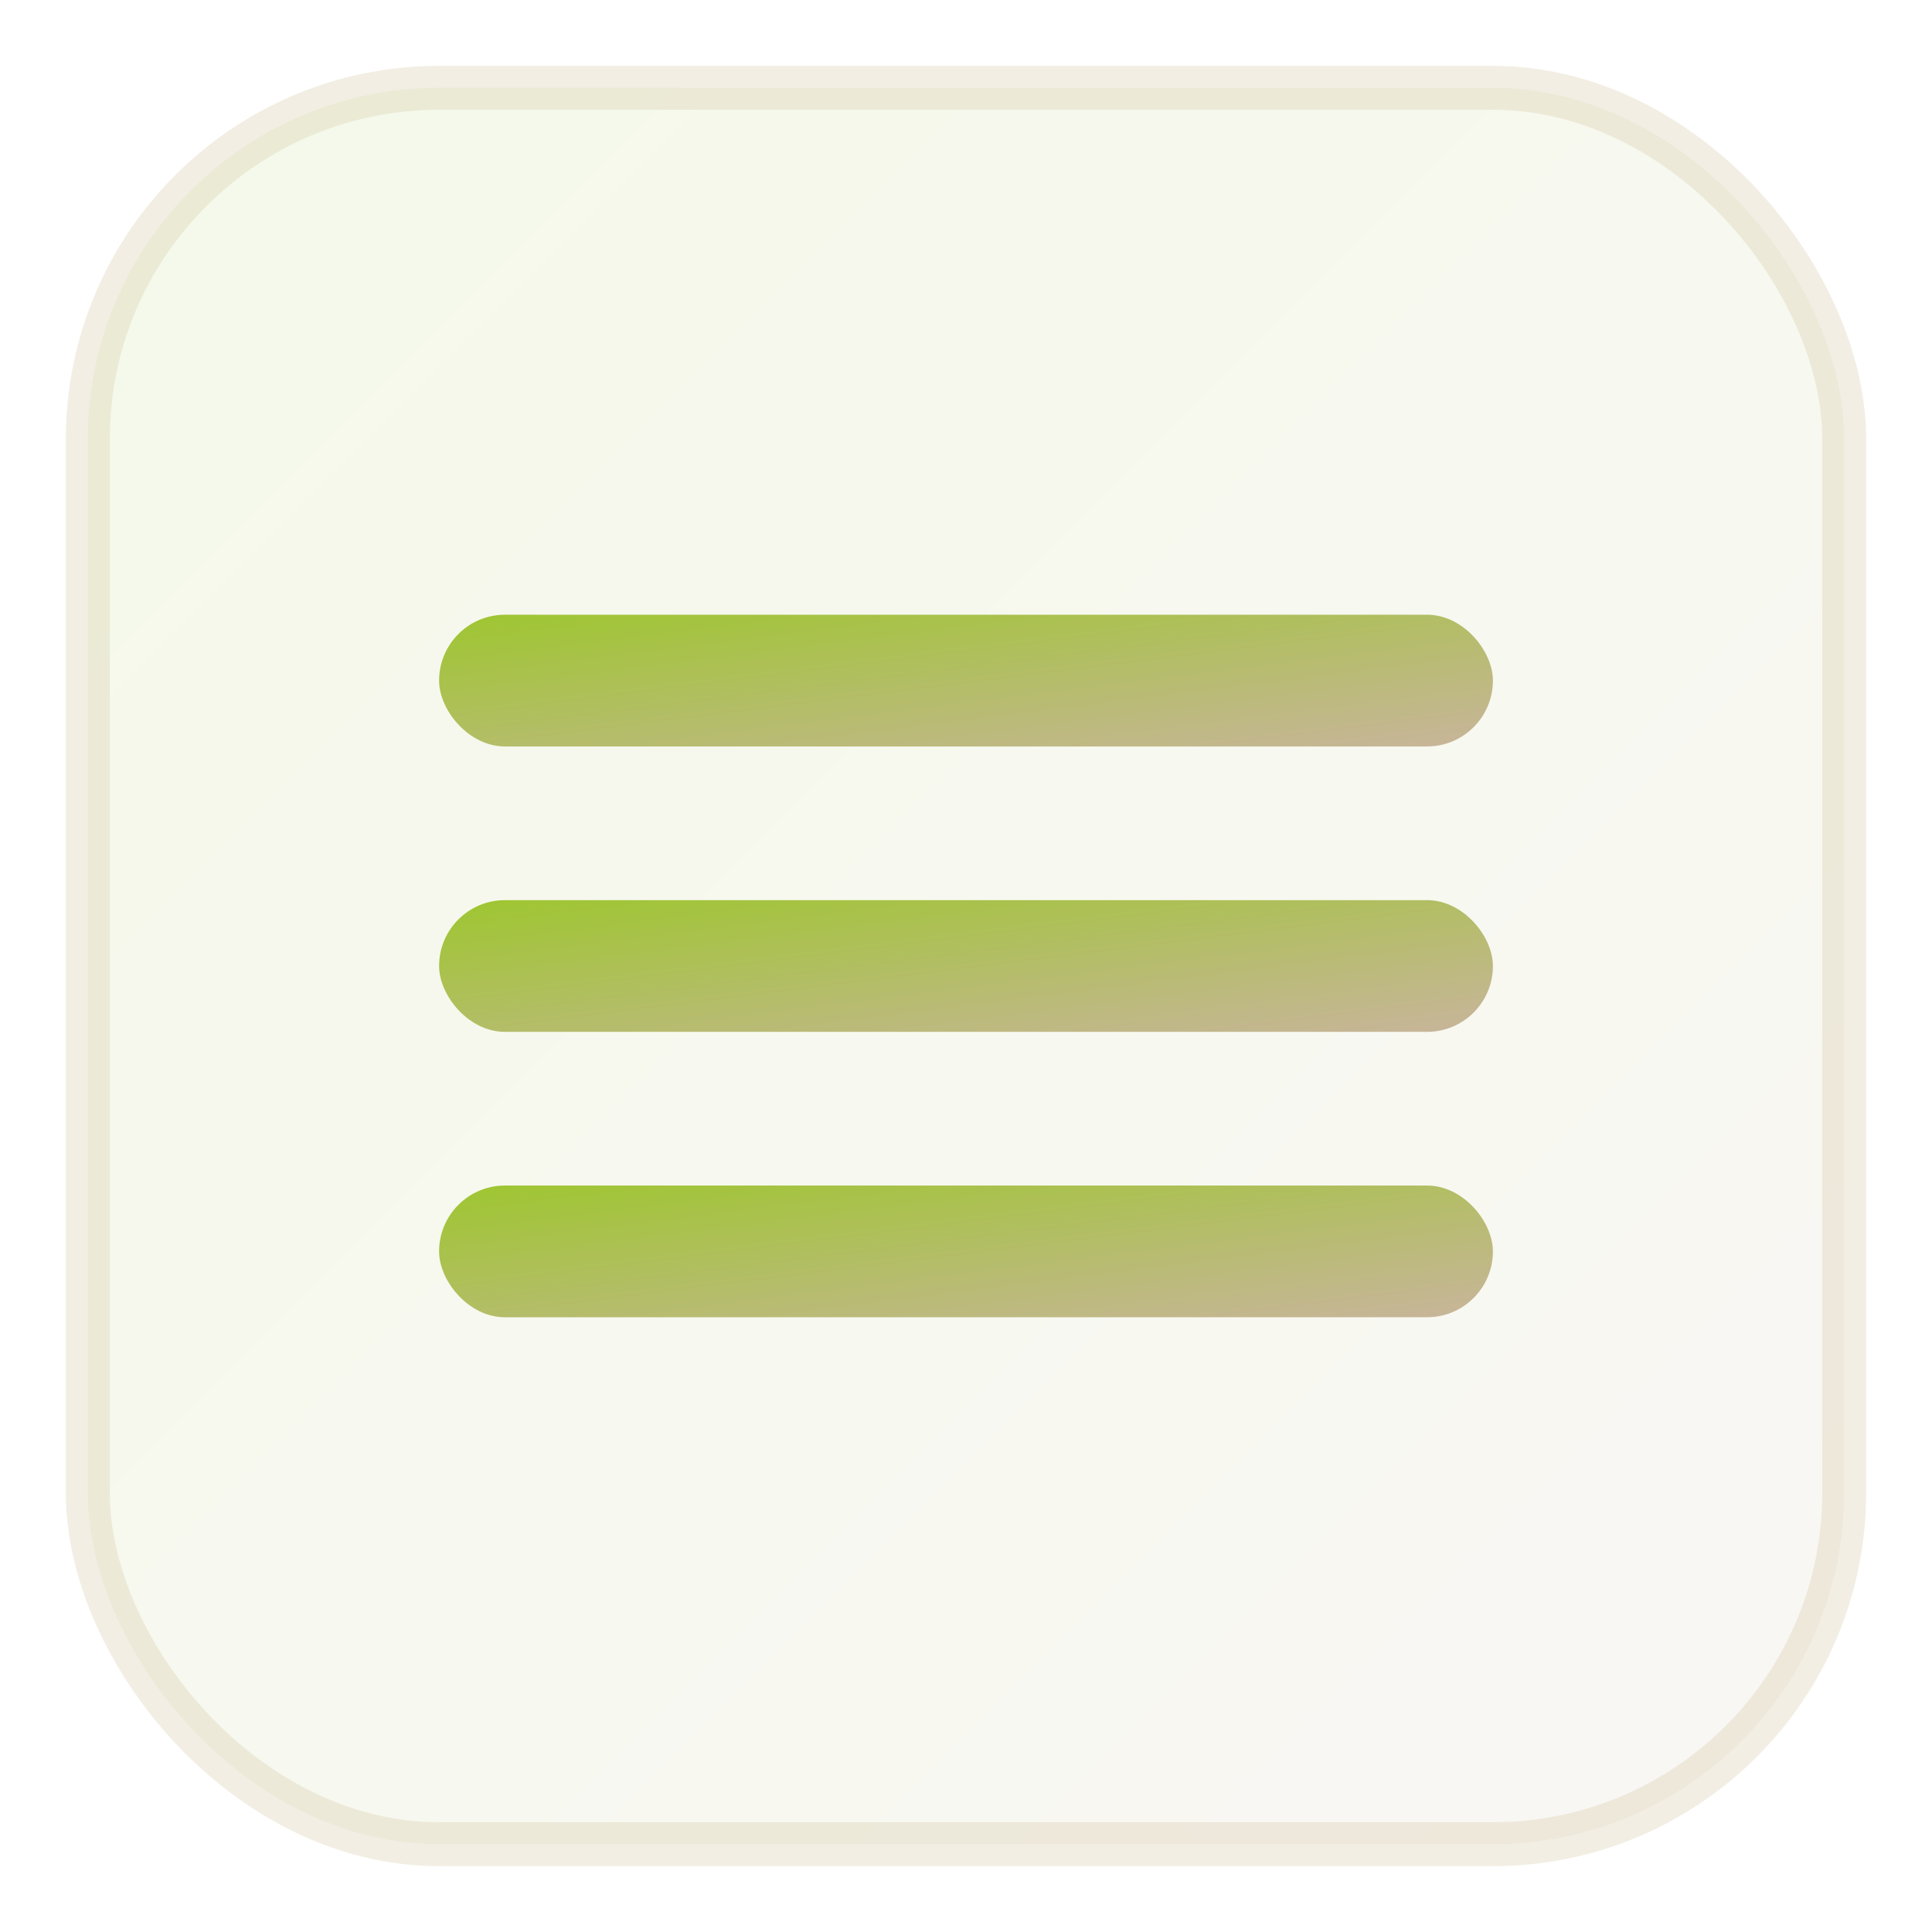 <?xml version="1.0" encoding="UTF-8"?>
<svg xmlns="http://www.w3.org/2000/svg" viewBox="0 0 44 44" width="44" height="44">
  <defs>
    <linearGradient id="hamburgerGradient" x1="0%" y1="0%" x2="100%" y2="100%">
      <stop offset="0%" style="stop-color:#9EC630" />
      <stop offset="100%" style="stop-color:#C8B59B" />
    </linearGradient>
  </defs>
  
  <!-- Touch-friendly background -->
  <rect x="2" y="2" width="40" height="40" fill="url(#hamburgerGradient)" rx="8" opacity="0.1"/>
  
  <!-- Hamburger lines (minimum 44px touch target) -->
  <rect x="10" y="14" width="24" height="3" fill="url(#hamburgerGradient)" rx="1.5"/>
  <rect x="10" y="20.5" width="24" height="3" fill="url(#hamburgerGradient)" rx="1.5"/>
  <rect x="10" y="27" width="24" height="3" fill="url(#hamburgerGradient)" rx="1.5"/>
  
  <!-- Subtle border for better visibility -->
  <rect x="2" y="2" width="40" height="40" fill="none" stroke="#D4C4A0" stroke-width="1" rx="8" opacity="0.3"/>
</svg>
